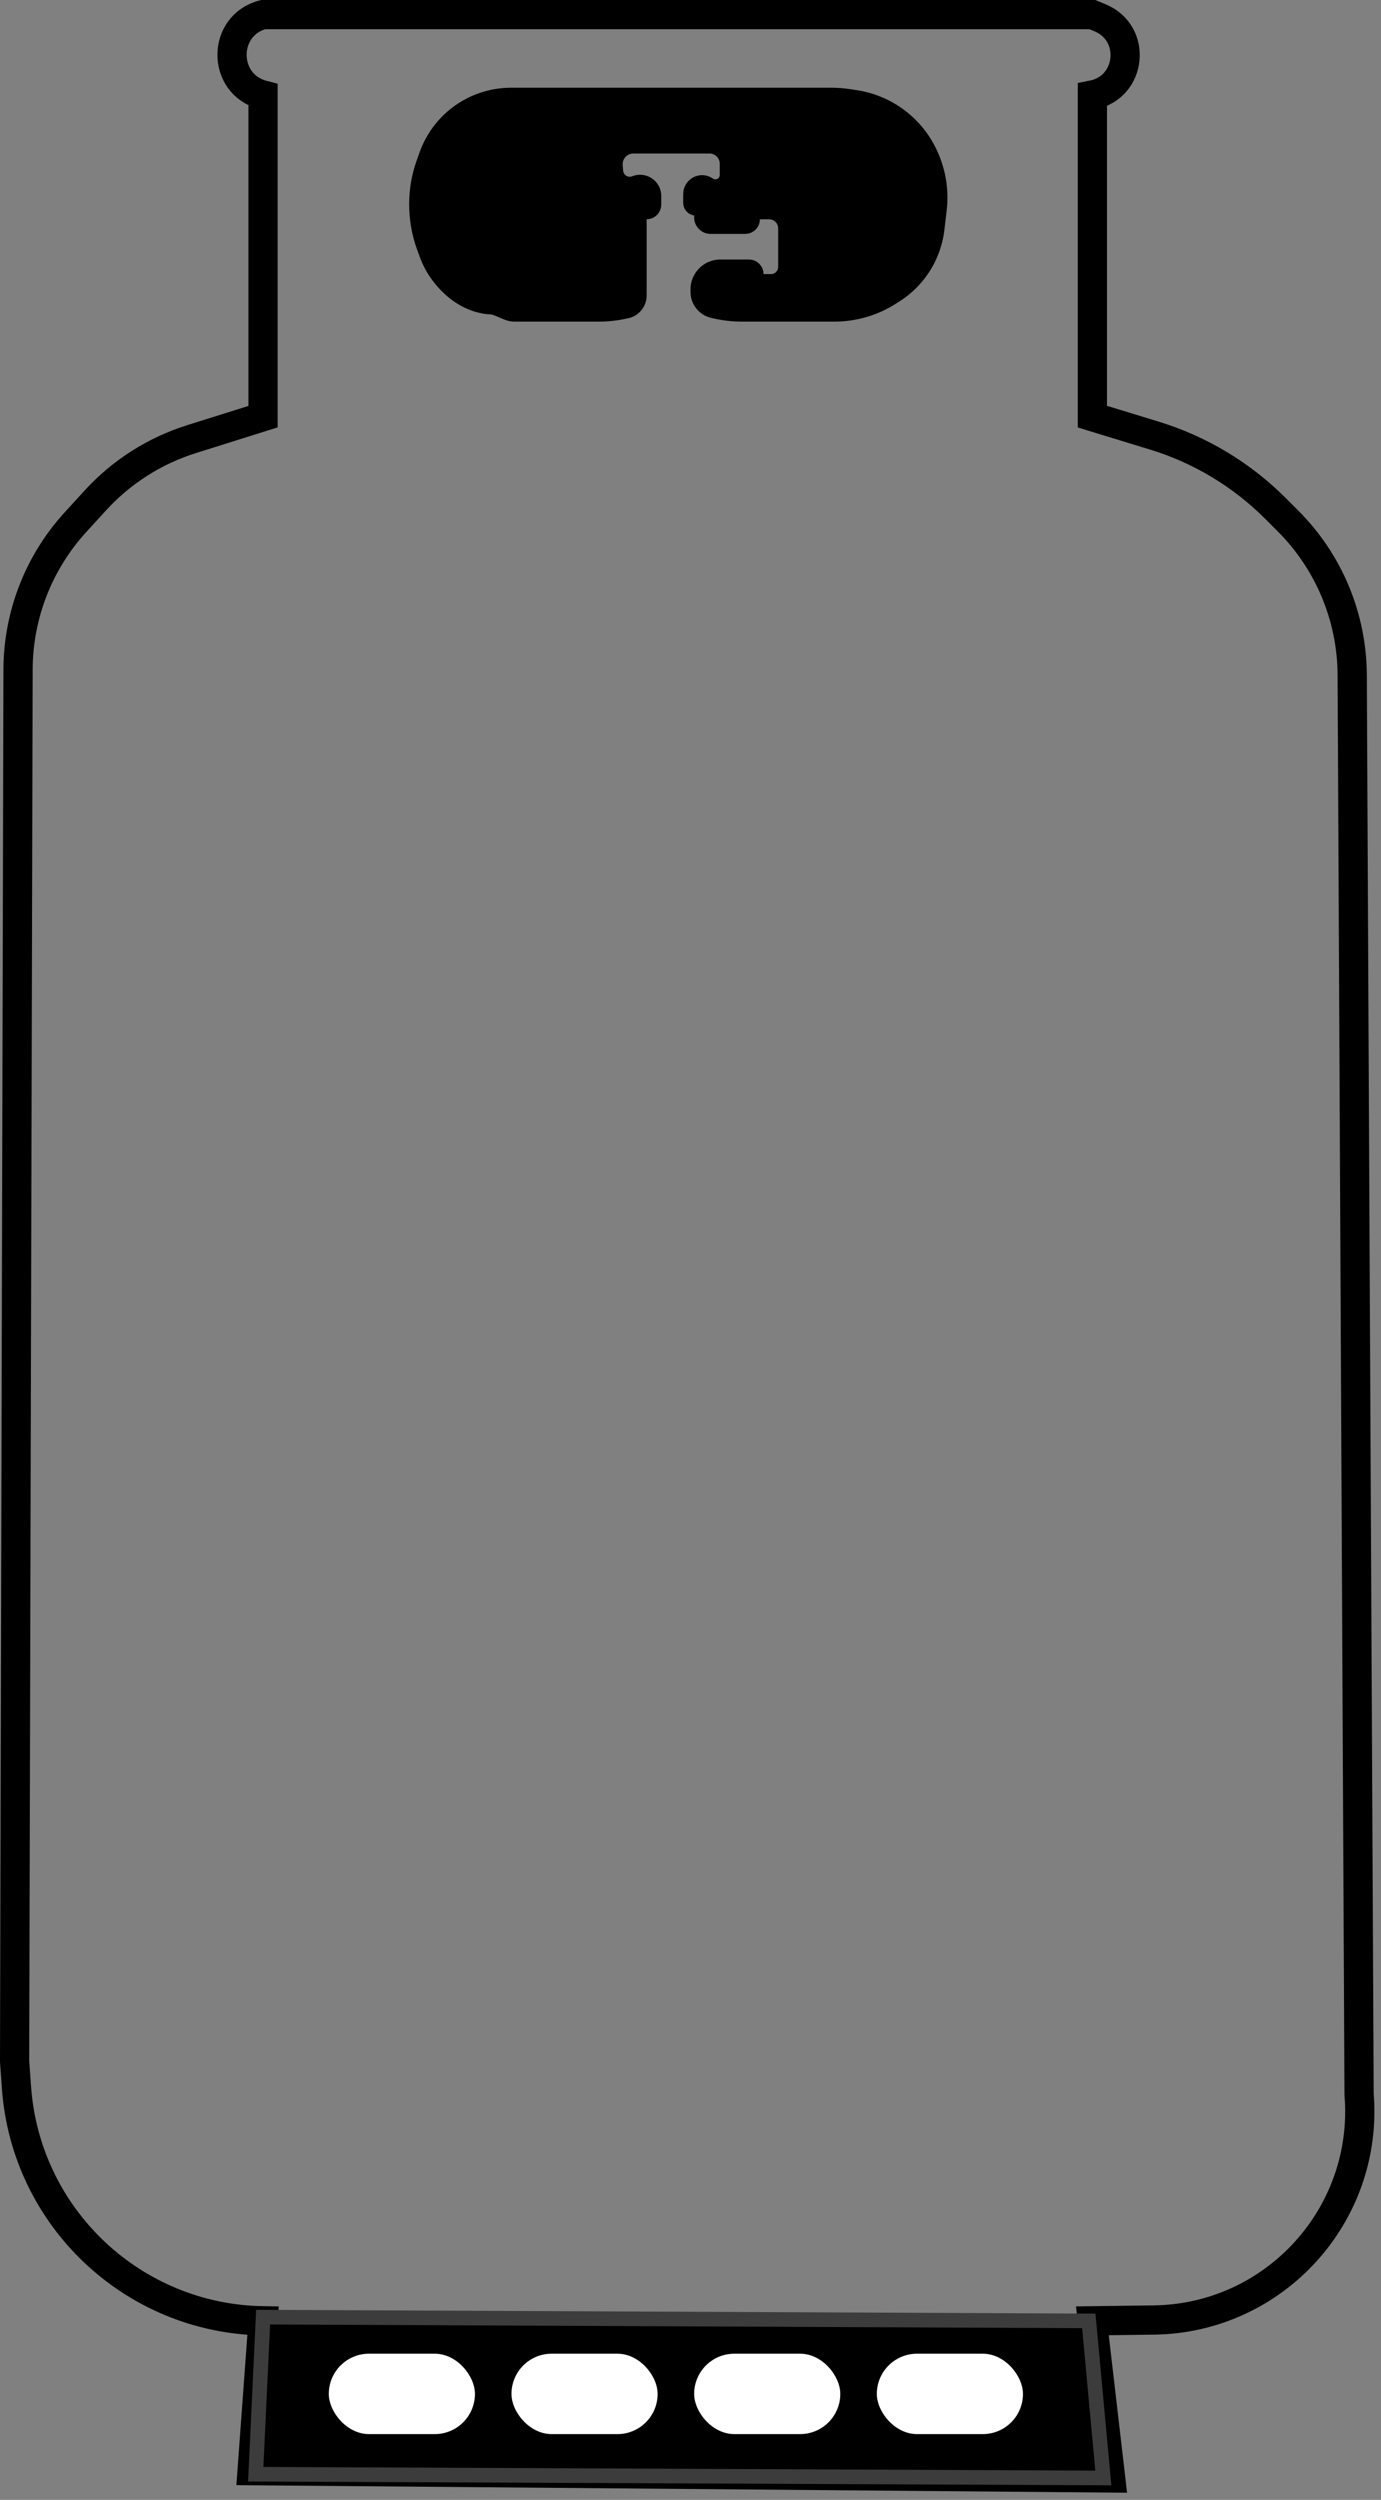 <svg width="189" height="342" viewBox="0 0 189 342" fill="none" xmlns="http://www.w3.org/2000/svg">
<rect x="0" y="0" width="189" height="342" fill="#808080" stroke="none"/>
<path d="M87.5 30V40.419C87.5 41.363 86.896 42.201 86 42.5C84.672 42.832 83.308 43 81.938 43H70.391C69.232 43 68.159 42 67 42C66.821 42 66.555 41.967 66.237 41.911C63.774 41.48 61.673 39.937 60.138 37.963C59.384 36.994 58.786 35.912 58.366 34.758L58.034 33.843C57.35 31.962 57 29.976 57 27.975V27.885C57 25.976 57.328 24.081 57.97 22.283L58.371 21.162C59.11 19.092 60.391 17.258 62.079 15.851C64.29 14.009 67.076 13 69.953 13H113.755C114.584 13 115.411 13.063 116.231 13.189L117.144 13.33C119.974 13.765 122.592 15.092 124.617 17.117C125.86 18.36 126.848 19.835 127.524 21.459L127.576 21.583C128.51 23.823 128.851 26.266 128.567 28.676L128.254 31.338C128.086 32.769 127.671 34.159 127.027 35.447C126.027 37.445 124.508 39.138 122.629 40.346L122.118 40.674C119.756 42.193 117.007 43 114.199 43H101.562C100.192 43 98.828 42.832 97.5 42.5C96.325 42.206 95.5 41.15 95.5 39.938V39.589C95.5 37.883 96.883 36.5 98.588 36.5H102.5C103.052 36.5 103.5 36.948 103.5 37.5C103.5 38.052 103.948 38.5 104.5 38.5H105.5C106.605 38.5 107.5 37.605 107.5 36.5V31.25C107.5 30.007 106.493 29 105.25 29H104C103.448 29 103 29.448 103 30C103 30.552 102.552 31 102 31H97.25C96.56 31 96 30.44 96 29.75V29.25C96 28.836 95.664 28.5 95.25 28.5C94.836 28.5 94.5 28.164 94.5 27.75V26.552C94.5 25.266 95.947 24.513 97 25.25C98.053 25.987 99.5 25.234 99.5 23.948V22.397C99.5 21.073 98.427 20 97.103 20H86.683C85.239 20 84.103 21.234 84.223 22.673L84.286 23.435C84.392 24.71 85.702 25.519 86.89 25.044C88.14 24.544 89.5 25.465 89.5 26.811V28C89.5 28.552 89.052 29 88.5 29C87.948 29 87.5 29.448 87.5 30Z" fill="black" stroke="black" stroke-width="2"/>
<path d="M36 57V13C30.34 11.518 30.34 3.482 36 2H149.5L150.573 2.447C155.637 4.557 154.884 11.953 149.5 13V57L157.959 59.585C164.224 61.499 169.922 64.922 174.554 69.555L176.273 71.273C181.864 76.864 185.021 84.435 185.06 92.341L186 286.5C187.352 302.994 174.448 317.18 157.9 317.392L149.5 317.5L152 339L34.5 338L36 317.5C18.176 317.217 3.525 303.357 2.255 285.576L2 282L2.471 91.604C2.49 84.138 5.292 76.946 10.33 71.436L13.054 68.457C16.621 64.555 21.156 61.665 26.2 60.08L36 57Z" stroke="black" stroke-width="4"/>
<path d="M149.009 317.512L36.009 317L35 338.488L151 339L149.009 317.512Z" fill="black" stroke="#3C3C3C" stroke-width="2"/>
<rect x="45" y="322" width="20" height="11" rx="5.5" fill="white"/>
<rect x="70" y="322" width="20" height="11" rx="5.5" fill="white"/>
<rect x="95" y="322" width="20" height="11" rx="5.5" fill="white"/>
<rect x="120" y="322" width="20" height="11" rx="5.5" fill="white"/>
</svg>
